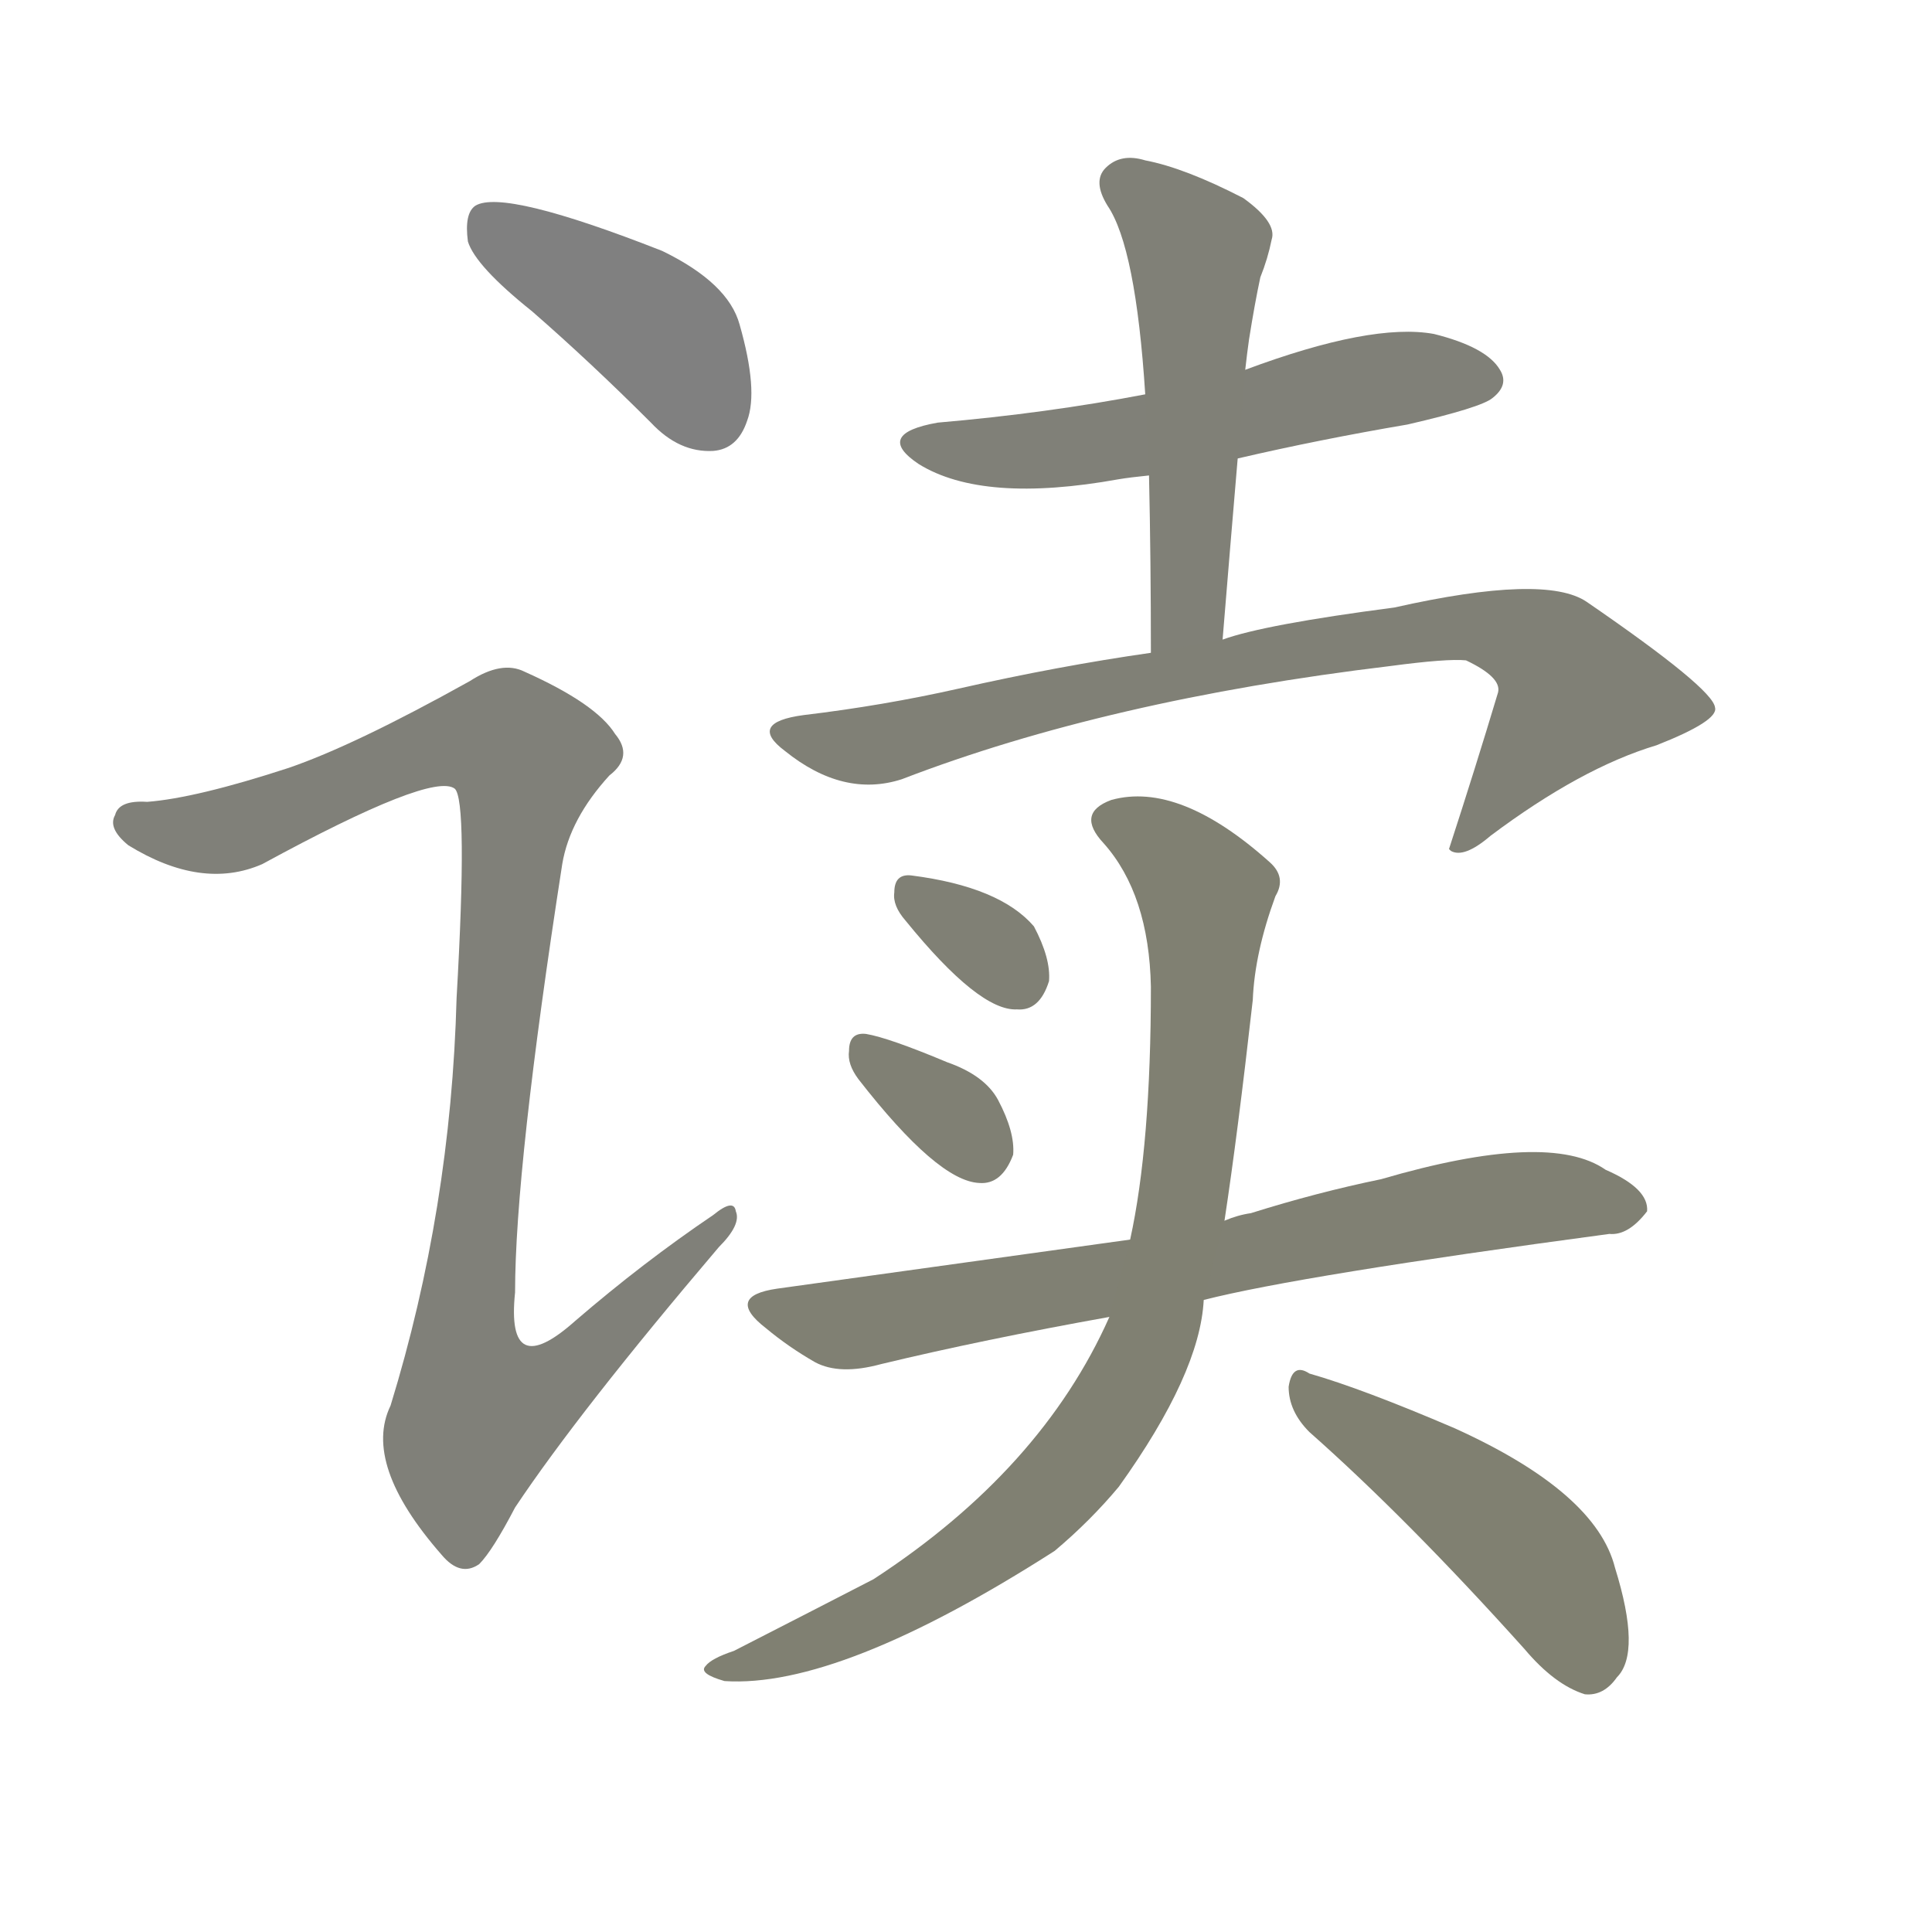 <svg version="1.1" viewBox="0 0 1024 1024" xmlns="http://www.w3.org/2000/svg">
  
  <g transform="scale(1, -1) translate(0, -900)">
    <style type="text/css">
        .stroke1 {fill: #808080;}
        .stroke2 {fill: #808079;}
        .stroke3 {fill: #808078;}
        .stroke4 {fill: #808077;}
        .stroke5 {fill: #808076;}
        .stroke6 {fill: #808075;}
        .stroke7 {fill: #808074;}
        .stroke8 {fill: #808073;}
        .stroke9 {fill: #808072;}
        .stroke10 {fill: #808071;}
        .stroke11 {fill: #808070;}
        .stroke12 {fill: #808069;}
        .stroke13 {fill: #808068;}
        .stroke14 {fill: #808067;}
        .stroke15 {fill: #808066;}
        .stroke16 {fill: #808065;}
        .stroke17 {fill: #808064;}
        .stroke18 {fill: #808063;}
        .stroke19 {fill: #808062;}
        .stroke20 {fill: #808061;}
        text {
            font-family: Helvetica;
            font-size: 50px;
            fill: #808060;
            paint-order: stroke;
            stroke: #000000;
            stroke-width: 4px;
            stroke-linecap: butt;
            stroke-linejoin: miter;
            font-weight: 800;
        }
    </style>

    <path d="M 282 735 Q 313 708 345 676 Q 360 660 378 661 Q 391 662 396 677 Q 402 693 392 728 Q 386 750 351 767 Q 267 800 252 791 Q 246 787 248 772 Q 252 759 282 735 Z" class="stroke1"/>
    <path d="M 153 493 Q 104 477 78 475 Q 63 476 61 468 Q 57 461 68 452 Q 107 428 139 442 Q 229 491 241 482 Q 248 476 242 371 Q 239 259 207 155 Q 192 124 234 76 Q 244 64 254 71 Q 261 78 273 101 Q 307 152 381 239 Q 393 251 390 258 Q 389 265 378 256 Q 341 231 305 200 Q 268 167 273 215 Q 273 281 298 442 Q 302 466 323 489 Q 336 499 326 511 Q 316 527 278 544 Q 266 550 249 539 Q 188 505 153 493 Z" class="stroke2"/>
    <path d="M 607 691 Q 555 681 497 676 Q 463 670 487 654 Q 521 633 593 646 Q 599 647 609 648 L 656 657 Q 699 667 746 675 Q 785 684 791 689 Q 800 696 795 704 Q 788 716 760 723 Q 727 729 660 704 L 607 691 Z" class="stroke3"/>
    <path d="M 660 704 Q 661 713 662 720 Q 665 739 668 753 Q 672 763 674 773 Q 677 782 659 795 Q 628 811 607 815 Q 594 819 586 811 Q 579 804 587 791 Q 602 769 607 691 L 609 648 Q 610 603 610 554 C 610 524 646 531 648 561 Q 652 610 656 657 L 660 704 Z" class="stroke4"/>
    <path d="M 610 554 Q 561 547 508 535 Q 468 526 426 521 Q 396 517 416 502 Q 447 477 478 487 Q 587 529 737 547 Q 767 551 777 550 Q 796 541 794 533 Q 782 493 768 450 L 769 449 Q 776 445 790 457 Q 838 493 878 505 Q 911 518 909 525 Q 908 535 841 581 Q 819 596 739 578 Q 670 569 648 561 L 610 554 Z" class="stroke5"/>
    <path d="M 480 412 Q 519 364 539 365 Q 551 364 556 380 Q 557 392 548 409 Q 530 430 483 436 Q 474 437 474 427 Q 473 420 480 412 Z" class="stroke6"/>
    <path d="M 455 328 Q 497 274 519 273 Q 531 272 537 288 Q 538 300 529 317 Q 522 330 502 337 Q 471 350 459 352 Q 450 353 450 343 Q 449 336 455 328 Z" class="stroke7"/>
    <path d="M 638 211 Q 689 224 853 246 Q 863 245 873 258 Q 874 270 851 280 Q 821 301 732 275 Q 698 268 663 257 Q 656 256 649 253 L 599 243 L 412 217 Q 384 213 406 196 Q 418 186 432 178 Q 445 171 467 177 Q 521 190 588 202 L 638 211 Z" class="stroke8"/>
    <path d="M 649 253 Q 656 299 664 370 Q 665 395 676 425 Q 682 435 673 443 Q 625 486 589 476 Q 570 469 585 453 Q 609 426 610 377 Q 610 293 599 243 L 588 202 Q 552 121 463 63 Q 432 47 389 25 Q 377 21 374 17 Q 370 13 384 9 Q 445 5 559 78 Q 578 94 593 112 Q 636 172 638 211 L 649 253 Z" class="stroke9"/>
    <path d="M 694 141 Q 746 95 808 26 Q 824 7 840 2 Q 850 1 857 11 Q 870 24 856 69 Q 846 109 771 143 Q 722 164 694 172 Q 685 178 683 165 Q 683 152 694 141 Z" class="stroke10"/>
    
    
    
    
    
    
    
    
    
    </g>
</svg>